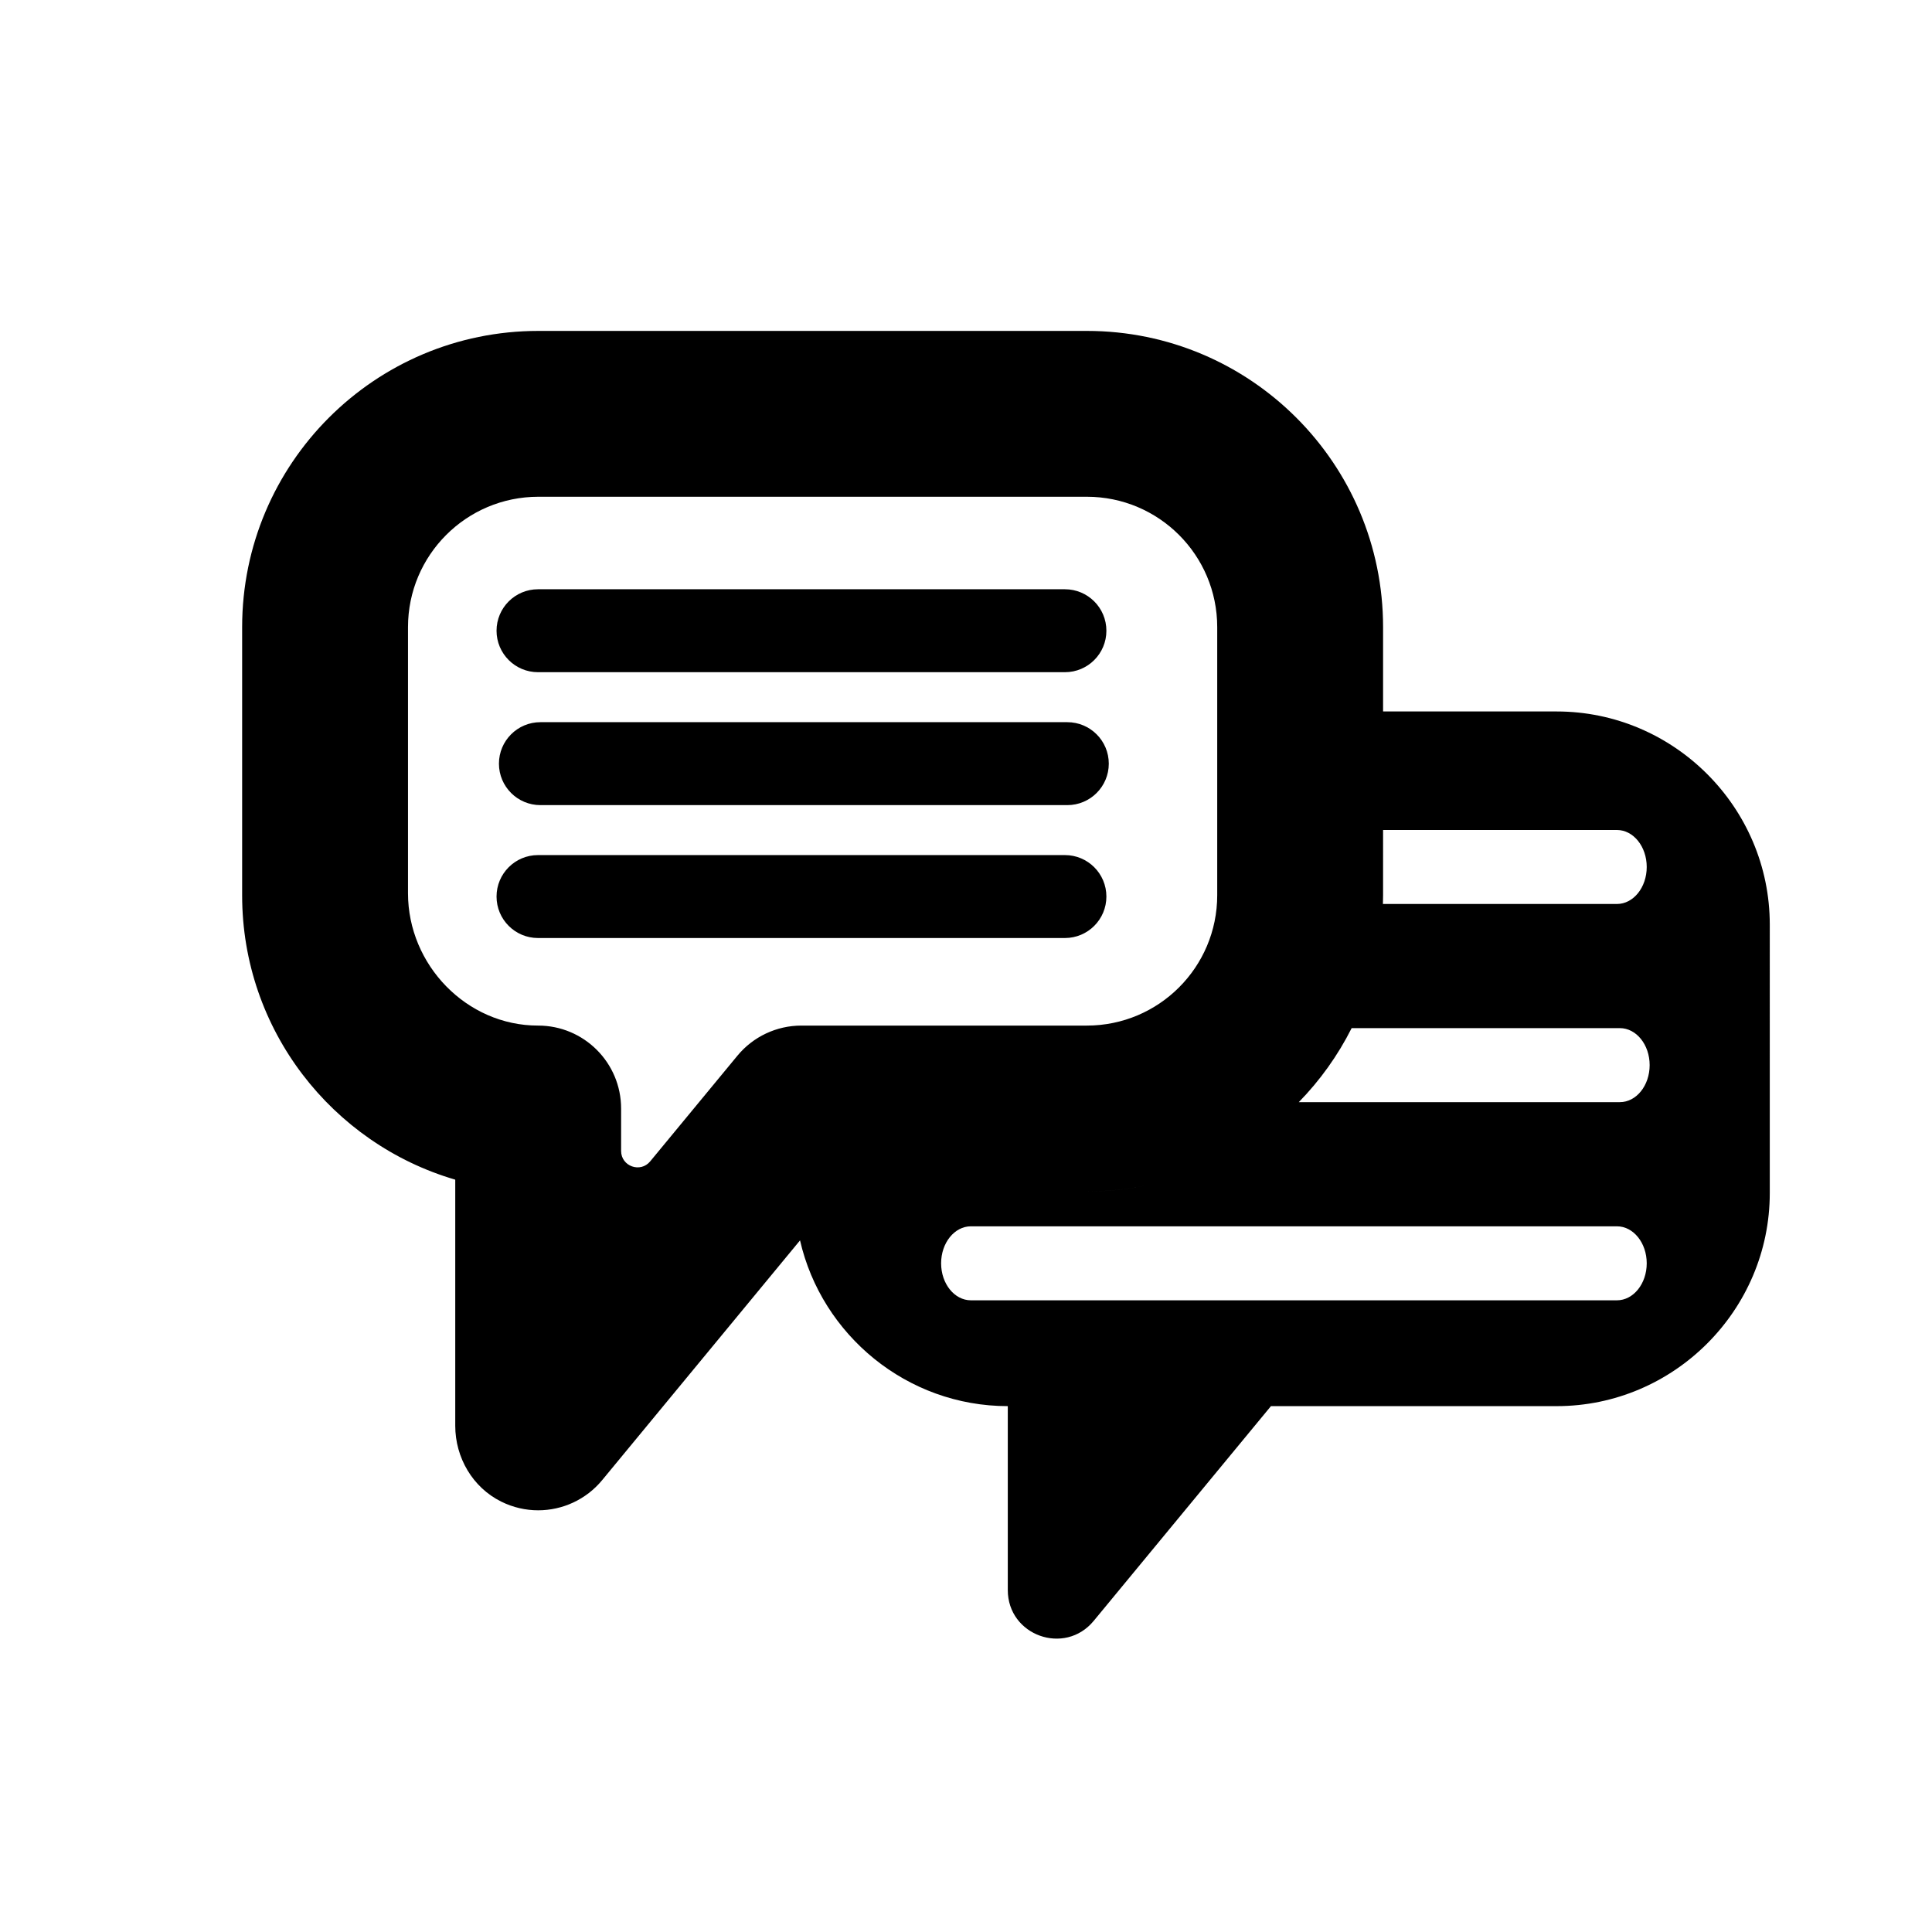 <?xml version="1.0" encoding="utf-8"?>
<!-- Generator: Adobe Illustrator 23.0.0, SVG Export Plug-In . SVG Version: 6.00 Build 0)  -->
<svg version="1.1" id="图层_1" xmlns="http://www.w3.org/2000/svg" xmlns:xlink="http://www.w3.org/1999/xlink" x="0px" y="0px"
	 viewBox="0 0 1024 1024" style="enable-background:new 0 0 1024 1024;" xml:space="preserve">
<g>
	<path d="M285.16,356.28h279.27c12.14,0,21.98-9.84,21.98-21.98c0-12.14-9.84-21.98-21.98-21.98H285.16
		c-12.14,0-21.98,9.84-21.98,21.98C263.19,346.44,273.02,356.28,285.16,356.28z"/>
	<path d="M565.69,382.77H286.43c-12.14,0-21.98,9.84-21.98,21.98s9.84,21.98,21.98,21.98h279.27c12.14,0,21.98-9.84,21.98-21.98
		S577.83,382.77,565.69,382.77z"/>
	<path d="M586.41,475.19c0-12.14-9.84-21.98-21.98-21.98H285.16c-12.14,0-21.98,9.84-21.98,21.98s9.84,21.98,21.98,21.98h279.27
		C576.57,497.17,586.41,487.33,586.41,475.19z"/>
	<path d="M825.07,377.09h-92.01v-44.69c0-86.71-70.3-157.01-157.01-157.01h-290.7c-86.72,0-157.01,70.3-157.01,157.01v142.2
		c0,71.24,47.72,131.54,112.87,150.62c0.05,0.01,0.08,0.06,0.08,0.1v130.35c0,16.91,9.24,32.74,24.4,40.23
		c6.28,3.11,12.96,4.59,19.55,4.59c12.87,0,25.39-5.66,33.91-15.98L431.3,648.62l-7.27,8.8c11.49,50.15,56.61,87.86,110.12,87.86
		v97.48c0,24.1,30.18,34.94,45.52,16.36l93.96-113.84h151.44c62.12,0,112.95-50.83,112.95-112.95V490.04
		C938.02,427.91,887.19,377.09,825.07,377.09z M733.06,439.91h123.95c8.72,0,15.79,8.78,15.79,19.61c0,10.83-7.07,19.61-15.79,19.61
		H732.99c-0.01,0.27-0.03,0.53-0.03,0.8c0.06-1.81,0.1-3.63,0.1-5.46V439.91z M732.82,483.14c-0.03,0.53-0.07,1.06-0.1,1.58
		C732.76,484.2,732.79,483.67,732.82,483.14z M732.54,487.29c-0.05,0.61-0.11,1.22-0.16,1.82
		C732.44,488.5,732.49,487.9,732.54,487.29z M732.15,491.42c-0.07,0.64-0.14,1.28-0.22,1.91
		C732.01,492.7,732.08,492.06,732.15,491.42z M731.65,495.56c-0.09,0.64-0.17,1.27-0.27,1.9
		C731.48,496.83,731.57,496.2,731.65,495.56z M731.04,499.72c-0.1,0.6-0.2,1.21-0.3,1.81C730.84,500.92,730.94,500.32,731.04,499.72
		z M730.3,503.93c-0.1,0.54-0.2,1.08-0.31,1.61C730.09,505,730.19,504.46,730.3,503.93z M729.4,508.32
		c-0.09,0.39-0.17,0.79-0.26,1.18C729.23,509.11,729.31,508.71,729.4,508.32z M390.83,559.56l-46.22,55.99
		c-5.19,6.29-15.41,2.62-15.41-5.54v-22.47c0-24.29-19.7-43.97-43.99-43.96c-37.93,0.03-68.96-32.18-68.96-70.11V332.39
		c0-38.16,30.94-69.1,69.1-69.1h290.7c38.16,0,69.1,30.94,69.1,69.1v142.09c0,38.16-30.94,69.1-69.1,69.1H424.73
		C411.61,543.58,399.18,549.44,390.83,559.56z M630.96,621.62c-0.06,0.02-0.12,0.04-0.17,0.07
		C630.84,621.66,630.9,621.64,630.96,621.62z M627.63,622.81c-0.21,0.07-0.42,0.15-0.63,0.22
		C627.22,622.96,627.42,622.89,627.63,622.81z M624.3,623.93c-0.37,0.12-0.73,0.24-1.1,0.36
		C623.57,624.17,623.93,624.05,624.3,623.93z M620.94,624.97c-0.52,0.16-1.04,0.31-1.56,0.46
		C619.9,625.29,620.42,625.13,620.94,624.97z M617.57,625.94c-0.68,0.19-1.36,0.38-2.05,0.55
		C616.2,626.31,616.88,626.12,617.57,625.94z M614.19,626.82c-0.85,0.21-1.7,0.42-2.55,0.62
		C612.5,627.24,613.34,627.03,614.19,626.82z M610.8,627.63c-1.02,0.23-2.04,0.46-3.06,0.67
		C608.77,628.08,609.79,627.86,610.8,627.63z M607.4,628.36c-10.1,2.05-20.55,3.13-31.24,3.13h-0.11
		C586.79,631.49,597.27,630.41,607.4,628.36z M857.01,689.19H514.6c-8.72,0-15.79-8.78-15.79-19.61c0-10.83,7.07-19.61,15.79-19.61
		h342.41c8.72,0,15.79,8.78,15.79,19.61C872.8,680.41,865.73,689.19,857.01,689.19z M858.56,584.16H688.39
		c11.23-11.5,20.71-24.72,28.01-39.23h142.16c8.72,0,15.79,8.78,15.79,19.61S867.28,584.16,858.56,584.16z"/>
</g>
</svg>
